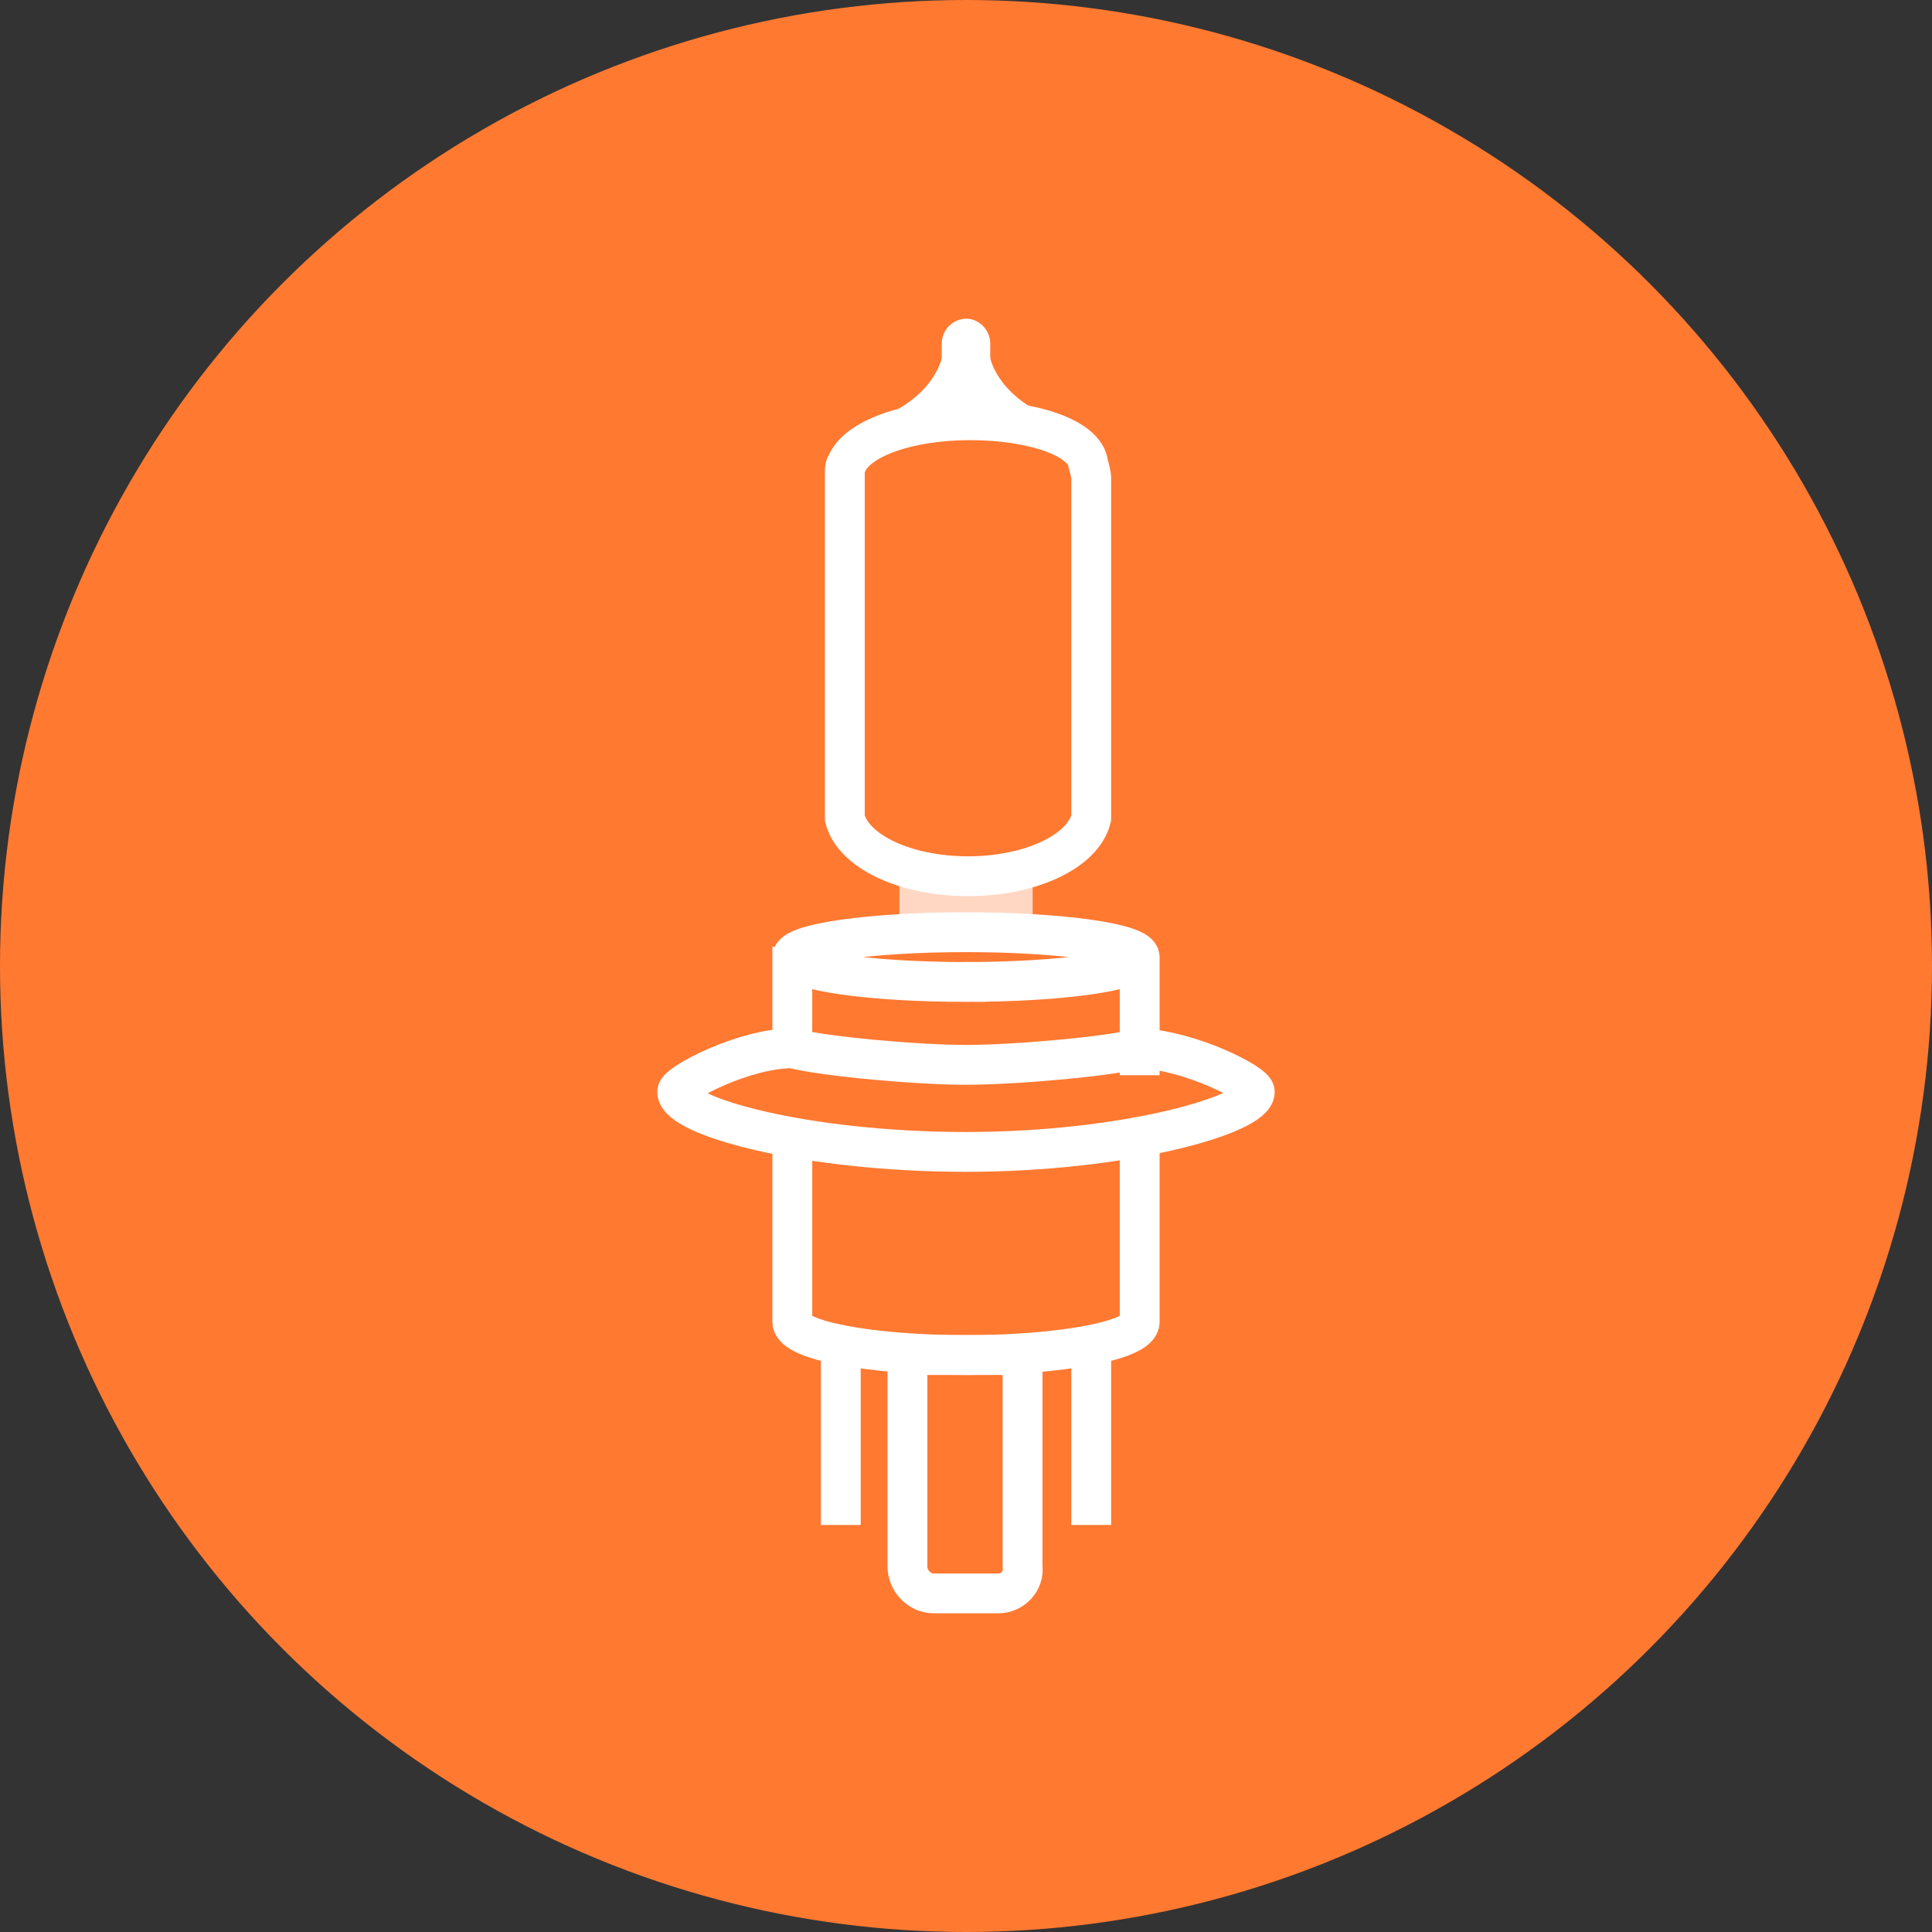 <svg width="97" height="97" fill="none" xmlns="http://www.w3.org/2000/svg"><rect width="100%" height="100%" fill="#333333" stroke="none"/><circle cx="48.5" cy="48.5" r="48.5" fill="#FF7931"/><path d="M54.787 24v17.08c-.406 1.665-3.042 2.913-6.186 2.913-3.143 0-5.78-1.248-6.185-2.913V23.7c0-.104 0-.312.101-.416.507-1.25 3.042-2.186 6.186-2.186 3.143 0 5.797.9 5.932 2.186 0 0 .152.507.152.715z" stroke="#fff" stroke-width="2" stroke-miterlimit="10"/><path d="M48.5 21.1c-.71 0-1.217-.625-1.217-1.25v-2.6a1.25 1.25 0 011.217-1.249c.71 0 1.217.624 1.217 1.249v2.601c0 .729-.507 1.25-1.217 1.25z" fill="#fff"/><path d="M47.283 17.977s-.406 2.186-3.752 3.226H48.5l-1.217-3.226zm2.434 0s.405 2.186 3.752 3.226H48.5l1.217-3.226z" fill="#fff"/><path d="M51.846 43.681h-6.692v3.434h6.692v-3.434z" fill="#fff" fill-opacity=".7"/><path d="M48.5 49.3c4.816 0 8.72-.558 8.72-1.248s-3.904-1.249-8.72-1.249c-4.816 0-8.72.56-8.72 1.249 0 .69 3.904 1.249 8.72 1.249zm-8.72-1.768v6.036m17.44-5.516v5.932m5.78.832c0 1.145-6.49 3.018-14.5 3.018S34 56.065 34 54.816c0-.416 3.346-2.185 5.78-2.185 1.622.416 6.286.832 8.72.832 2.434 0 7.2-.416 8.72-.832 2.535.104 5.78 1.769 5.78 2.185z" stroke="#fff" stroke-width="2" stroke-miterlimit="10"/><path d="M57.22 57.106v9.262c0 .936-3.954 1.665-8.72 1.665s-8.72-.729-8.72-1.665v-9.262M42.213 67.2v9.366M54.787 67.2v9.366" stroke="#fff" stroke-width="2" stroke-miterlimit="10"/><path d="M50.123 80h-3.245c-.71 0-1.318-.624-1.318-1.353V68.032h5.78v10.615c.1.729-.508 1.353-1.218 1.353z" stroke="#fff" stroke-width="2" stroke-miterlimit="10"/></svg>